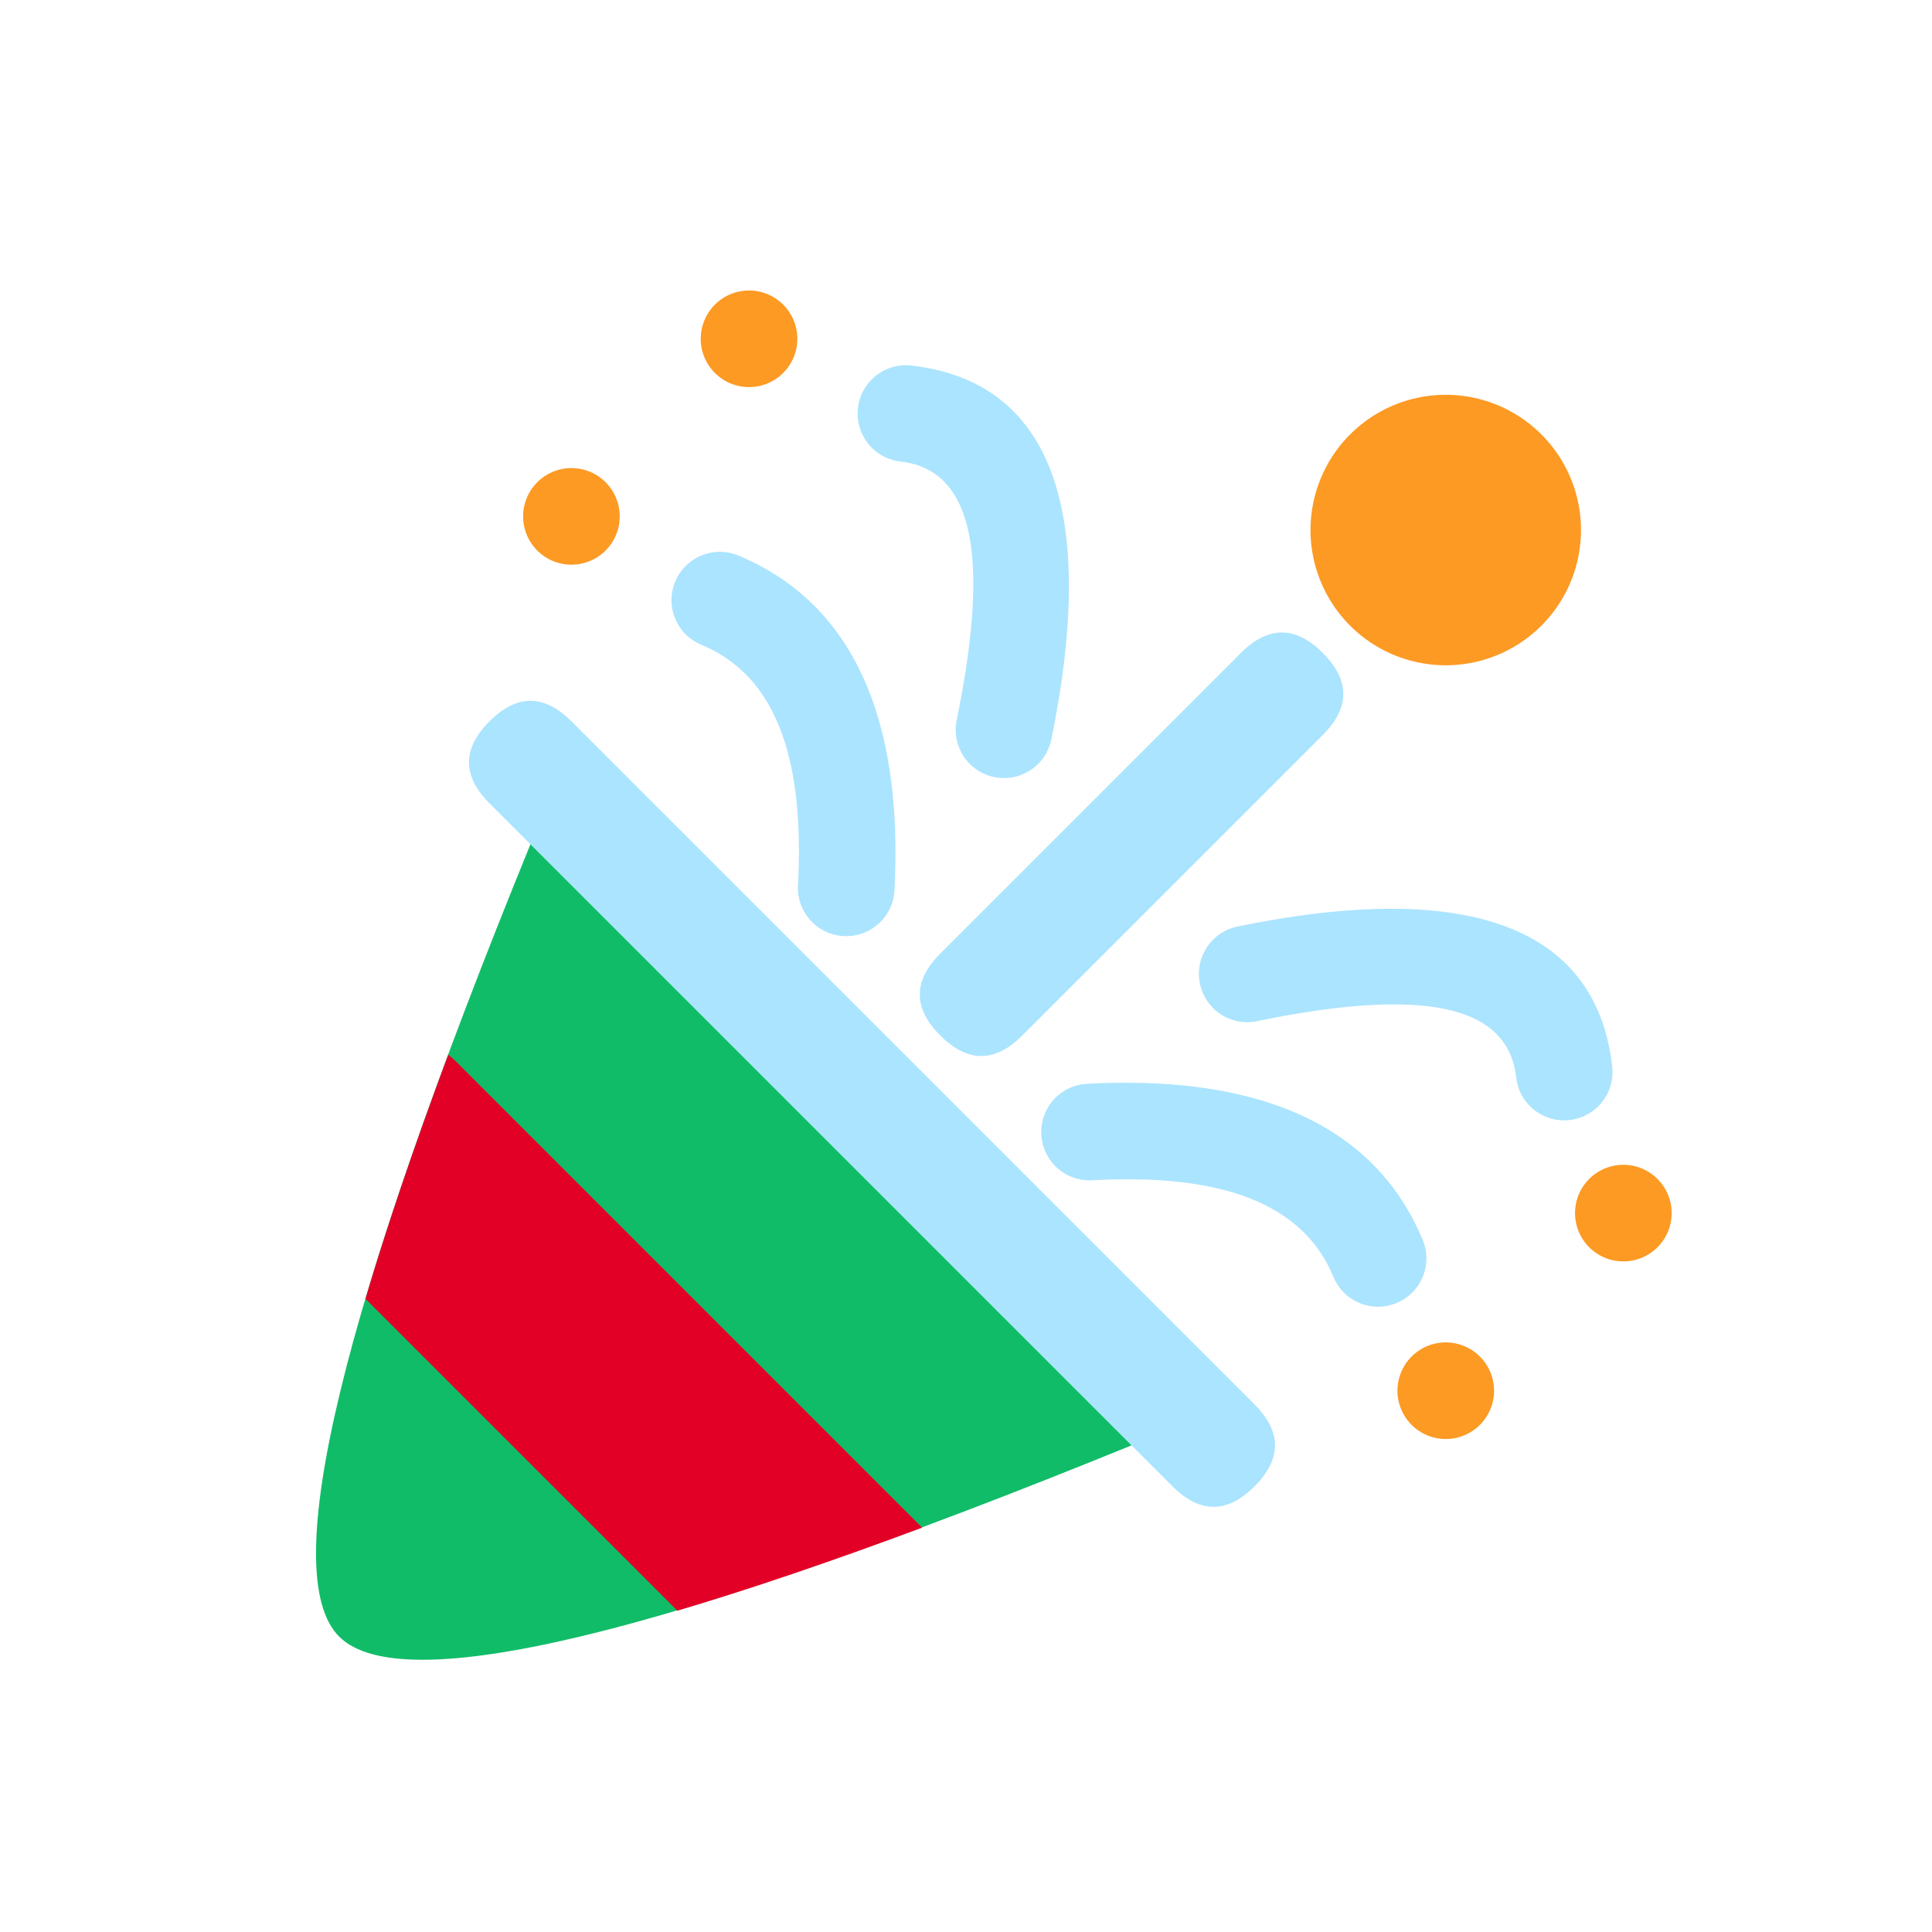 <?xml version="1.0" standalone="no"?><!DOCTYPE svg PUBLIC "-//W3C//DTD SVG 1.1//EN" "http://www.w3.org/Graphics/SVG/1.1/DTD/svg11.dtd"><svg t="1704434736576" class="icon" viewBox="0 0 1024 1024" version="1.1" xmlns="http://www.w3.org/2000/svg" p-id="14467" xmlns:xlink="http://www.w3.org/1999/xlink" width="200" height="200"><path d="M281.153 360.588m21.722 21.722l362.039 362.039q21.722 21.722 0 43.445l0 0q-21.722 21.722-43.445 0l-362.039-362.039q-21.722-21.722 0-43.445l0 0q21.722-21.722 43.445 0Z" fill="#ABE4FE" p-id="14468"></path><path d="M281.149 447.468l318.597 318.597c-246.897 100.659-386.888 134.451-419.973 101.376-33.075-33.085 0.717-173.076 101.376-419.973z" fill="#11BC68" p-id="14469"></path><path d="M241.316 562.227L488.765 809.677c-48.916 18.227-92.17 32.891-129.751 44.022L193.69 688.384c11.1-37.478 25.723-80.589 43.868-129.341 1.331 0.932 2.58 1.997 3.758 3.174z" fill="#E30027" p-id="14470"></path><path d="M679.395 324.374m21.722 21.722l0 0q21.722 21.722 0 43.445l-159.297 159.297q-21.722 21.722-43.445 0l0 0q-21.722-21.722 0-43.445l159.297-159.297q21.722-21.722 43.445 0Z" fill="#ABE4FE" p-id="14471"></path><path d="M576.102 574.444c91.279-4.915 152.689 21.975 177.94 82.708a25.6 25.6 0 0 1-47.278 19.661c-15.524-37.356-56.064-55.112-127.898-51.241a25.6 25.6 0 0 1-2.765-51.128zM474.051 472.392c4.915-91.279-21.975-152.678-82.698-177.94a25.6 25.6 0 0 0-19.661 47.278c37.356 15.534 55.112 56.064 51.241 127.898a25.6 25.6 0 0 0 51.118 2.765z" fill="#ABE4FE" p-id="14472"></path><path d="M860.406 642.97m-25.6 0a25.6 25.6 0 1 0 51.2 0 25.6 25.6 0 1 0-51.2 0Z" fill="#FC9A24" p-id="14473"></path><path d="M766.28 280.934m-50.685-50.685a71.68 71.68 0 1 0 101.371 101.371 71.68 71.68 0 1 0-101.371-101.371Z" fill="#FC9A24" p-id="14474"></path><path d="M397.005 179.569m-25.6 0a25.6 25.6 0 1 0 51.2 0 25.6 25.6 0 1 0-51.2 0Z" fill="#FC9A24" p-id="14475"></path><path d="M766.28 737.106m-18.102-18.102a25.6 25.6 0 1 0 36.204 36.204 25.6 25.6 0 1 0-36.204-36.204Z" fill="#FC9A24" p-id="14476"></path><path d="M302.868 273.695m-18.102-18.102a25.6 25.6 0 1 0 36.204 36.204 25.6 25.6 0 1 0-36.204-36.204Z" fill="#FC9A24" p-id="14477"></path><path d="M655.903 491.09c118.262-24.31 189.86-2.191 198.574 74.076a25.6 25.6 0 0 1-50.606 7.619l-0.266-1.802c-4.147-36.352-44.534-48.835-137.39-29.737a25.6 25.6 0 1 1-10.312-50.156zM557.128 392.315l1.659-8.366c21.576-113.254-1.28-181.699-75.735-190.198a25.6 25.6 0 0 0-7.619 50.596l1.812 0.266c36.352 4.157 48.824 44.544 29.737 137.39a25.6 25.6 0 0 0 50.145 10.312z" fill="#ABE4FE" p-id="14478"></path></svg>